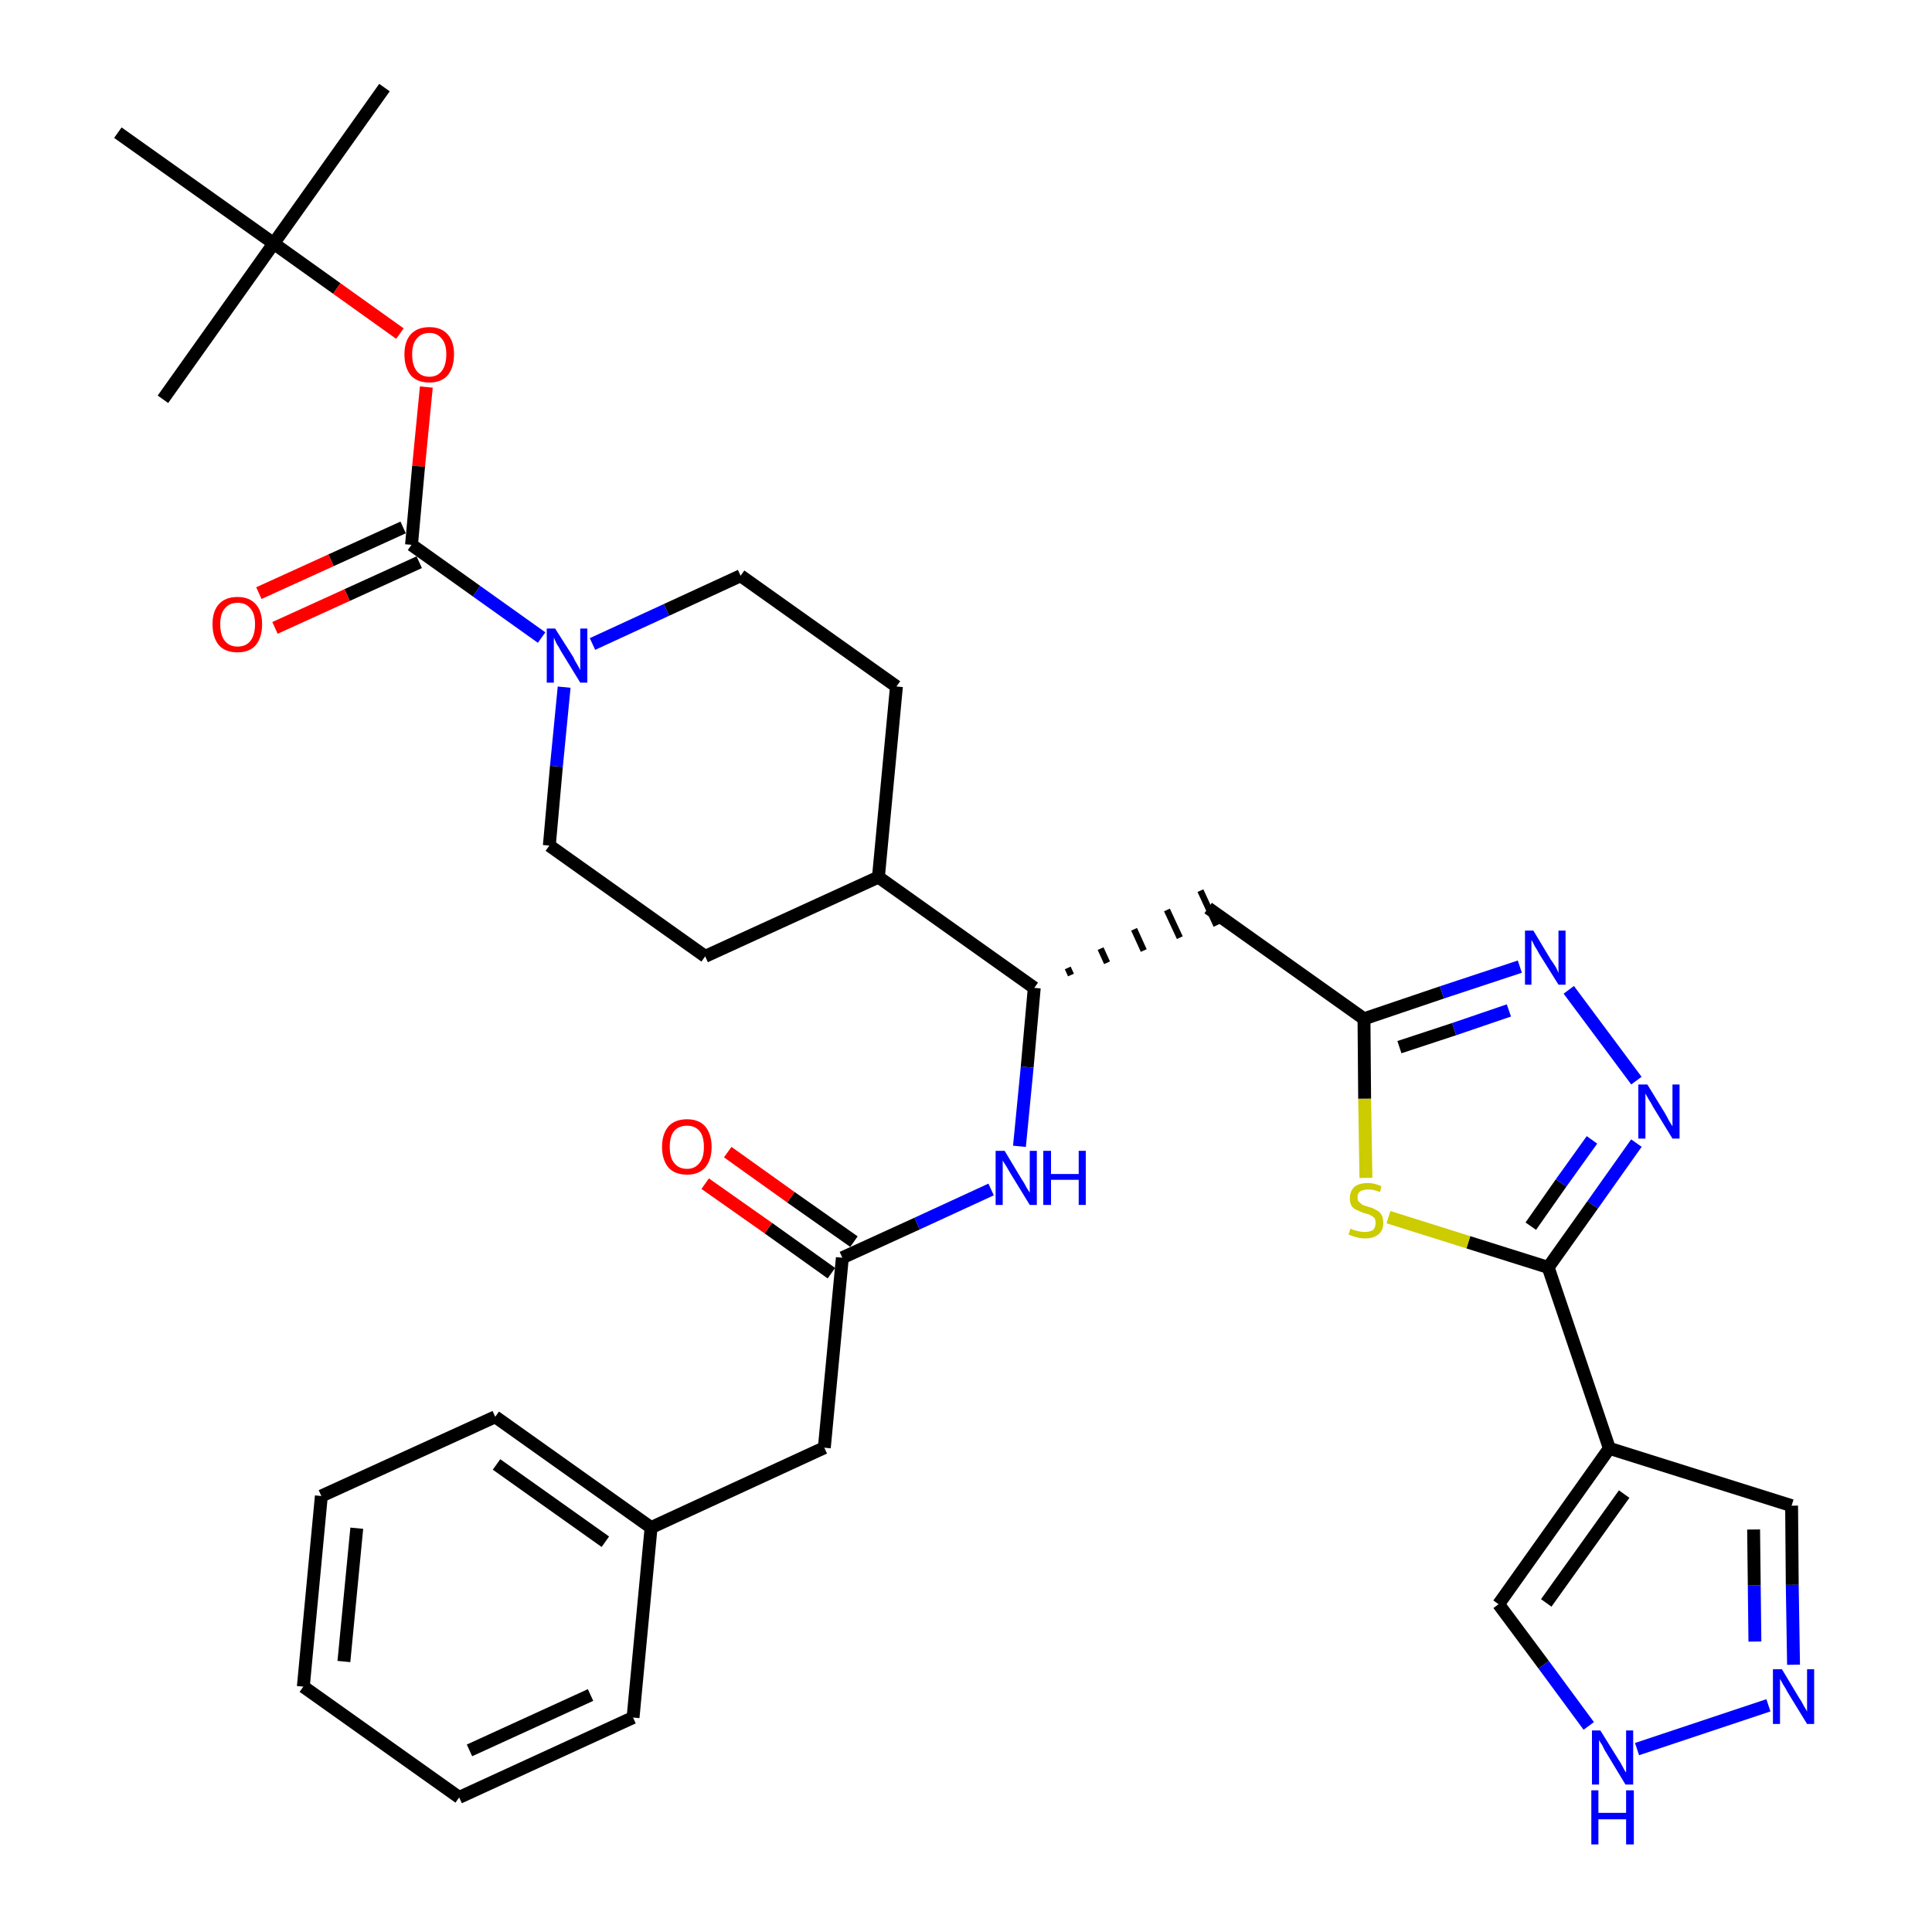<?xml version='1.0' encoding='iso-8859-1'?>
<svg version='1.1' baseProfile='full'
              xmlns='http://www.w3.org/2000/svg'
                      xmlns:rdkit='http://www.rdkit.org/xml'
                      xmlns:xlink='http://www.w3.org/1999/xlink'
                  xml:space='preserve'
width='300px' height='300px' viewBox='0 0 300 300'>
<!-- END OF HEADER -->
<path class='bond-0 atom-0 atom-1' d='M 59.7,13.6 L 42.5,37.8' style='fill:none;fill-rule:evenodd;stroke:#000000;stroke-width:2.0px;stroke-linecap:butt;stroke-linejoin:miter;stroke-opacity:1' />
<path class='bond-1 atom-1 atom-2' d='M 42.5,37.8 L 25.3,62.0' style='fill:none;fill-rule:evenodd;stroke:#000000;stroke-width:2.0px;stroke-linecap:butt;stroke-linejoin:miter;stroke-opacity:1' />
<path class='bond-2 atom-1 atom-3' d='M 42.5,37.8 L 18.3,20.6' style='fill:none;fill-rule:evenodd;stroke:#000000;stroke-width:2.0px;stroke-linecap:butt;stroke-linejoin:miter;stroke-opacity:1' />
<path class='bond-3 atom-1 atom-4' d='M 42.5,37.8 L 52.3,44.8' style='fill:none;fill-rule:evenodd;stroke:#000000;stroke-width:2.0px;stroke-linecap:butt;stroke-linejoin:miter;stroke-opacity:1' />
<path class='bond-3 atom-1 atom-4' d='M 52.3,44.8 L 62.1,51.8' style='fill:none;fill-rule:evenodd;stroke:#FF0000;stroke-width:2.0px;stroke-linecap:butt;stroke-linejoin:miter;stroke-opacity:1' />
<path class='bond-4 atom-4 atom-5' d='M 66.2,60.1 L 65.0,72.4' style='fill:none;fill-rule:evenodd;stroke:#FF0000;stroke-width:2.0px;stroke-linecap:butt;stroke-linejoin:miter;stroke-opacity:1' />
<path class='bond-4 atom-4 atom-5' d='M 65.0,72.4 L 63.9,84.6' style='fill:none;fill-rule:evenodd;stroke:#000000;stroke-width:2.0px;stroke-linecap:butt;stroke-linejoin:miter;stroke-opacity:1' />
<path class='bond-5 atom-5 atom-6' d='M 62.6,81.9 L 51.4,87.0' style='fill:none;fill-rule:evenodd;stroke:#000000;stroke-width:2.0px;stroke-linecap:butt;stroke-linejoin:miter;stroke-opacity:1' />
<path class='bond-5 atom-5 atom-6' d='M 51.4,87.0 L 40.2,92.1' style='fill:none;fill-rule:evenodd;stroke:#FF0000;stroke-width:2.0px;stroke-linecap:butt;stroke-linejoin:miter;stroke-opacity:1' />
<path class='bond-5 atom-5 atom-6' d='M 65.1,87.3 L 53.9,92.4' style='fill:none;fill-rule:evenodd;stroke:#000000;stroke-width:2.0px;stroke-linecap:butt;stroke-linejoin:miter;stroke-opacity:1' />
<path class='bond-5 atom-5 atom-6' d='M 53.9,92.4 L 42.7,97.5' style='fill:none;fill-rule:evenodd;stroke:#FF0000;stroke-width:2.0px;stroke-linecap:butt;stroke-linejoin:miter;stroke-opacity:1' />
<path class='bond-6 atom-5 atom-7' d='M 63.9,84.6 L 74.0,91.8' style='fill:none;fill-rule:evenodd;stroke:#000000;stroke-width:2.0px;stroke-linecap:butt;stroke-linejoin:miter;stroke-opacity:1' />
<path class='bond-6 atom-5 atom-7' d='M 74.0,91.8 L 84.1,99.0' style='fill:none;fill-rule:evenodd;stroke:#0000FF;stroke-width:2.0px;stroke-linecap:butt;stroke-linejoin:miter;stroke-opacity:1' />
<path class='bond-7 atom-7 atom-8' d='M 92.0,100.0 L 103.5,94.7' style='fill:none;fill-rule:evenodd;stroke:#0000FF;stroke-width:2.0px;stroke-linecap:butt;stroke-linejoin:miter;stroke-opacity:1' />
<path class='bond-7 atom-7 atom-8' d='M 103.5,94.7 L 115.0,89.4' style='fill:none;fill-rule:evenodd;stroke:#000000;stroke-width:2.0px;stroke-linecap:butt;stroke-linejoin:miter;stroke-opacity:1' />
<path class='bond-34 atom-34 atom-7' d='M 85.3,131.3 L 86.4,119.0' style='fill:none;fill-rule:evenodd;stroke:#000000;stroke-width:2.0px;stroke-linecap:butt;stroke-linejoin:miter;stroke-opacity:1' />
<path class='bond-34 atom-34 atom-7' d='M 86.4,119.0 L 87.6,106.7' style='fill:none;fill-rule:evenodd;stroke:#0000FF;stroke-width:2.0px;stroke-linecap:butt;stroke-linejoin:miter;stroke-opacity:1' />
<path class='bond-8 atom-8 atom-9' d='M 115.0,89.4 L 139.2,106.6' style='fill:none;fill-rule:evenodd;stroke:#000000;stroke-width:2.0px;stroke-linecap:butt;stroke-linejoin:miter;stroke-opacity:1' />
<path class='bond-9 atom-9 atom-10' d='M 139.2,106.6 L 136.4,136.2' style='fill:none;fill-rule:evenodd;stroke:#000000;stroke-width:2.0px;stroke-linecap:butt;stroke-linejoin:miter;stroke-opacity:1' />
<path class='bond-10 atom-10 atom-11' d='M 136.4,136.2 L 160.6,153.4' style='fill:none;fill-rule:evenodd;stroke:#000000;stroke-width:2.0px;stroke-linecap:butt;stroke-linejoin:miter;stroke-opacity:1' />
<path class='bond-32 atom-10 atom-33' d='M 136.4,136.2 L 109.5,148.5' style='fill:none;fill-rule:evenodd;stroke:#000000;stroke-width:2.0px;stroke-linecap:butt;stroke-linejoin:miter;stroke-opacity:1' />
<path class='bond-11 atom-11 atom-12' d='M 166.3,151.4 L 165.8,150.3' style='fill:none;fill-rule:evenodd;stroke:#000000;stroke-width:1.0px;stroke-linecap:butt;stroke-linejoin:miter;stroke-opacity:1' />
<path class='bond-11 atom-11 atom-12' d='M 171.9,149.5 L 170.9,147.3' style='fill:none;fill-rule:evenodd;stroke:#000000;stroke-width:1.0px;stroke-linecap:butt;stroke-linejoin:miter;stroke-opacity:1' />
<path class='bond-11 atom-11 atom-12' d='M 177.6,147.6 L 176.1,144.3' style='fill:none;fill-rule:evenodd;stroke:#000000;stroke-width:1.0px;stroke-linecap:butt;stroke-linejoin:miter;stroke-opacity:1' />
<path class='bond-11 atom-11 atom-12' d='M 183.2,145.6 L 181.2,141.3' style='fill:none;fill-rule:evenodd;stroke:#000000;stroke-width:1.0px;stroke-linecap:butt;stroke-linejoin:miter;stroke-opacity:1' />
<path class='bond-11 atom-11 atom-12' d='M 188.9,143.7 L 186.4,138.3' style='fill:none;fill-rule:evenodd;stroke:#000000;stroke-width:1.0px;stroke-linecap:butt;stroke-linejoin:miter;stroke-opacity:1' />
<path class='bond-22 atom-11 atom-23' d='M 160.6,153.4 L 159.5,165.7' style='fill:none;fill-rule:evenodd;stroke:#000000;stroke-width:2.0px;stroke-linecap:butt;stroke-linejoin:miter;stroke-opacity:1' />
<path class='bond-22 atom-11 atom-23' d='M 159.5,165.7 L 158.3,178.0' style='fill:none;fill-rule:evenodd;stroke:#0000FF;stroke-width:2.0px;stroke-linecap:butt;stroke-linejoin:miter;stroke-opacity:1' />
<path class='bond-12 atom-12 atom-13' d='M 187.6,141.0 L 211.8,158.2' style='fill:none;fill-rule:evenodd;stroke:#000000;stroke-width:2.0px;stroke-linecap:butt;stroke-linejoin:miter;stroke-opacity:1' />
<path class='bond-13 atom-13 atom-14' d='M 211.8,158.2 L 223.9,154.1' style='fill:none;fill-rule:evenodd;stroke:#000000;stroke-width:2.0px;stroke-linecap:butt;stroke-linejoin:miter;stroke-opacity:1' />
<path class='bond-13 atom-13 atom-14' d='M 223.9,154.1 L 236.0,150.1' style='fill:none;fill-rule:evenodd;stroke:#0000FF;stroke-width:2.0px;stroke-linecap:butt;stroke-linejoin:miter;stroke-opacity:1' />
<path class='bond-13 atom-13 atom-14' d='M 217.3,162.6 L 225.8,159.8' style='fill:none;fill-rule:evenodd;stroke:#000000;stroke-width:2.0px;stroke-linecap:butt;stroke-linejoin:miter;stroke-opacity:1' />
<path class='bond-13 atom-13 atom-14' d='M 225.8,159.8 L 234.3,156.9' style='fill:none;fill-rule:evenodd;stroke:#0000FF;stroke-width:2.0px;stroke-linecap:butt;stroke-linejoin:miter;stroke-opacity:1' />
<path class='bond-35 atom-22 atom-13' d='M 212.1,182.9 L 211.9,170.6' style='fill:none;fill-rule:evenodd;stroke:#CCCC00;stroke-width:2.0px;stroke-linecap:butt;stroke-linejoin:miter;stroke-opacity:1' />
<path class='bond-35 atom-22 atom-13' d='M 211.9,170.6 L 211.8,158.2' style='fill:none;fill-rule:evenodd;stroke:#000000;stroke-width:2.0px;stroke-linecap:butt;stroke-linejoin:miter;stroke-opacity:1' />
<path class='bond-14 atom-14 atom-15' d='M 243.6,153.7 L 254.1,167.8' style='fill:none;fill-rule:evenodd;stroke:#0000FF;stroke-width:2.0px;stroke-linecap:butt;stroke-linejoin:miter;stroke-opacity:1' />
<path class='bond-15 atom-15 atom-16' d='M 254.1,177.5 L 247.3,187.1' style='fill:none;fill-rule:evenodd;stroke:#0000FF;stroke-width:2.0px;stroke-linecap:butt;stroke-linejoin:miter;stroke-opacity:1' />
<path class='bond-15 atom-15 atom-16' d='M 247.3,187.1 L 240.4,196.8' style='fill:none;fill-rule:evenodd;stroke:#000000;stroke-width:2.0px;stroke-linecap:butt;stroke-linejoin:miter;stroke-opacity:1' />
<path class='bond-15 atom-15 atom-16' d='M 247.2,177.0 L 242.4,183.7' style='fill:none;fill-rule:evenodd;stroke:#0000FF;stroke-width:2.0px;stroke-linecap:butt;stroke-linejoin:miter;stroke-opacity:1' />
<path class='bond-15 atom-15 atom-16' d='M 242.4,183.7 L 237.7,190.4' style='fill:none;fill-rule:evenodd;stroke:#000000;stroke-width:2.0px;stroke-linecap:butt;stroke-linejoin:miter;stroke-opacity:1' />
<path class='bond-16 atom-16 atom-17' d='M 240.4,196.8 L 249.9,224.9' style='fill:none;fill-rule:evenodd;stroke:#000000;stroke-width:2.0px;stroke-linecap:butt;stroke-linejoin:miter;stroke-opacity:1' />
<path class='bond-21 atom-16 atom-22' d='M 240.4,196.8 L 228.0,192.9' style='fill:none;fill-rule:evenodd;stroke:#000000;stroke-width:2.0px;stroke-linecap:butt;stroke-linejoin:miter;stroke-opacity:1' />
<path class='bond-21 atom-16 atom-22' d='M 228.0,192.9 L 215.6,189.0' style='fill:none;fill-rule:evenodd;stroke:#CCCC00;stroke-width:2.0px;stroke-linecap:butt;stroke-linejoin:miter;stroke-opacity:1' />
<path class='bond-17 atom-17 atom-18' d='M 249.9,224.9 L 278.2,233.8' style='fill:none;fill-rule:evenodd;stroke:#000000;stroke-width:2.0px;stroke-linecap:butt;stroke-linejoin:miter;stroke-opacity:1' />
<path class='bond-37 atom-21 atom-17' d='M 232.7,249.1 L 249.9,224.9' style='fill:none;fill-rule:evenodd;stroke:#000000;stroke-width:2.0px;stroke-linecap:butt;stroke-linejoin:miter;stroke-opacity:1' />
<path class='bond-37 atom-21 atom-17' d='M 240.1,248.9 L 252.2,232.0' style='fill:none;fill-rule:evenodd;stroke:#000000;stroke-width:2.0px;stroke-linecap:butt;stroke-linejoin:miter;stroke-opacity:1' />
<path class='bond-18 atom-18 atom-19' d='M 278.2,233.8 L 278.3,246.1' style='fill:none;fill-rule:evenodd;stroke:#000000;stroke-width:2.0px;stroke-linecap:butt;stroke-linejoin:miter;stroke-opacity:1' />
<path class='bond-18 atom-18 atom-19' d='M 278.3,246.1 L 278.5,258.5' style='fill:none;fill-rule:evenodd;stroke:#0000FF;stroke-width:2.0px;stroke-linecap:butt;stroke-linejoin:miter;stroke-opacity:1' />
<path class='bond-18 atom-18 atom-19' d='M 272.3,237.5 L 272.4,246.2' style='fill:none;fill-rule:evenodd;stroke:#000000;stroke-width:2.0px;stroke-linecap:butt;stroke-linejoin:miter;stroke-opacity:1' />
<path class='bond-18 atom-18 atom-19' d='M 272.4,246.2 L 272.5,254.9' style='fill:none;fill-rule:evenodd;stroke:#0000FF;stroke-width:2.0px;stroke-linecap:butt;stroke-linejoin:miter;stroke-opacity:1' />
<path class='bond-19 atom-19 atom-20' d='M 274.6,264.8 L 254.2,271.6' style='fill:none;fill-rule:evenodd;stroke:#0000FF;stroke-width:2.0px;stroke-linecap:butt;stroke-linejoin:miter;stroke-opacity:1' />
<path class='bond-20 atom-20 atom-21' d='M 246.7,268.0 L 239.7,258.5' style='fill:none;fill-rule:evenodd;stroke:#0000FF;stroke-width:2.0px;stroke-linecap:butt;stroke-linejoin:miter;stroke-opacity:1' />
<path class='bond-20 atom-20 atom-21' d='M 239.7,258.5 L 232.7,249.1' style='fill:none;fill-rule:evenodd;stroke:#000000;stroke-width:2.0px;stroke-linecap:butt;stroke-linejoin:miter;stroke-opacity:1' />
<path class='bond-23 atom-23 atom-24' d='M 153.9,184.7 L 142.4,190.0' style='fill:none;fill-rule:evenodd;stroke:#0000FF;stroke-width:2.0px;stroke-linecap:butt;stroke-linejoin:miter;stroke-opacity:1' />
<path class='bond-23 atom-23 atom-24' d='M 142.4,190.0 L 130.8,195.3' style='fill:none;fill-rule:evenodd;stroke:#000000;stroke-width:2.0px;stroke-linecap:butt;stroke-linejoin:miter;stroke-opacity:1' />
<path class='bond-24 atom-24 atom-25' d='M 132.6,192.8 L 122.8,185.9' style='fill:none;fill-rule:evenodd;stroke:#000000;stroke-width:2.0px;stroke-linecap:butt;stroke-linejoin:miter;stroke-opacity:1' />
<path class='bond-24 atom-24 atom-25' d='M 122.8,185.9 L 113.0,178.9' style='fill:none;fill-rule:evenodd;stroke:#FF0000;stroke-width:2.0px;stroke-linecap:butt;stroke-linejoin:miter;stroke-opacity:1' />
<path class='bond-24 atom-24 atom-25' d='M 129.1,197.7 L 119.3,190.7' style='fill:none;fill-rule:evenodd;stroke:#000000;stroke-width:2.0px;stroke-linecap:butt;stroke-linejoin:miter;stroke-opacity:1' />
<path class='bond-24 atom-24 atom-25' d='M 119.3,190.7 L 109.5,183.8' style='fill:none;fill-rule:evenodd;stroke:#FF0000;stroke-width:2.0px;stroke-linecap:butt;stroke-linejoin:miter;stroke-opacity:1' />
<path class='bond-25 atom-24 atom-26' d='M 130.8,195.3 L 128.0,224.8' style='fill:none;fill-rule:evenodd;stroke:#000000;stroke-width:2.0px;stroke-linecap:butt;stroke-linejoin:miter;stroke-opacity:1' />
<path class='bond-26 atom-26 atom-27' d='M 128.0,224.8 L 101.1,237.2' style='fill:none;fill-rule:evenodd;stroke:#000000;stroke-width:2.0px;stroke-linecap:butt;stroke-linejoin:miter;stroke-opacity:1' />
<path class='bond-27 atom-27 atom-28' d='M 101.1,237.2 L 76.9,220.0' style='fill:none;fill-rule:evenodd;stroke:#000000;stroke-width:2.0px;stroke-linecap:butt;stroke-linejoin:miter;stroke-opacity:1' />
<path class='bond-27 atom-27 atom-28' d='M 94.0,239.4 L 77.1,227.4' style='fill:none;fill-rule:evenodd;stroke:#000000;stroke-width:2.0px;stroke-linecap:butt;stroke-linejoin:miter;stroke-opacity:1' />
<path class='bond-36 atom-32 atom-27' d='M 98.3,266.7 L 101.1,237.2' style='fill:none;fill-rule:evenodd;stroke:#000000;stroke-width:2.0px;stroke-linecap:butt;stroke-linejoin:miter;stroke-opacity:1' />
<path class='bond-28 atom-28 atom-29' d='M 76.9,220.0 L 49.9,232.3' style='fill:none;fill-rule:evenodd;stroke:#000000;stroke-width:2.0px;stroke-linecap:butt;stroke-linejoin:miter;stroke-opacity:1' />
<path class='bond-29 atom-29 atom-30' d='M 49.9,232.3 L 47.1,261.9' style='fill:none;fill-rule:evenodd;stroke:#000000;stroke-width:2.0px;stroke-linecap:butt;stroke-linejoin:miter;stroke-opacity:1' />
<path class='bond-29 atom-29 atom-30' d='M 55.4,237.3 L 53.4,258.0' style='fill:none;fill-rule:evenodd;stroke:#000000;stroke-width:2.0px;stroke-linecap:butt;stroke-linejoin:miter;stroke-opacity:1' />
<path class='bond-30 atom-30 atom-31' d='M 47.1,261.9 L 71.3,279.1' style='fill:none;fill-rule:evenodd;stroke:#000000;stroke-width:2.0px;stroke-linecap:butt;stroke-linejoin:miter;stroke-opacity:1' />
<path class='bond-31 atom-31 atom-32' d='M 71.3,279.1 L 98.3,266.7' style='fill:none;fill-rule:evenodd;stroke:#000000;stroke-width:2.0px;stroke-linecap:butt;stroke-linejoin:miter;stroke-opacity:1' />
<path class='bond-31 atom-31 atom-32' d='M 72.9,271.8 L 91.7,263.2' style='fill:none;fill-rule:evenodd;stroke:#000000;stroke-width:2.0px;stroke-linecap:butt;stroke-linejoin:miter;stroke-opacity:1' />
<path class='bond-33 atom-33 atom-34' d='M 109.5,148.5 L 85.3,131.3' style='fill:none;fill-rule:evenodd;stroke:#000000;stroke-width:2.0px;stroke-linecap:butt;stroke-linejoin:miter;stroke-opacity:1' />
<path  class='atom-4' d='M 62.8 55.0
Q 62.8 53.0, 63.8 51.9
Q 64.8 50.8, 66.7 50.8
Q 68.5 50.8, 69.5 51.9
Q 70.5 53.0, 70.5 55.0
Q 70.5 57.1, 69.5 58.3
Q 68.5 59.4, 66.7 59.4
Q 64.8 59.4, 63.8 58.3
Q 62.8 57.1, 62.8 55.0
M 66.7 58.5
Q 67.9 58.5, 68.6 57.6
Q 69.3 56.7, 69.3 55.0
Q 69.3 53.4, 68.6 52.6
Q 67.9 51.7, 66.7 51.7
Q 65.4 51.7, 64.7 52.6
Q 64.0 53.4, 64.0 55.0
Q 64.0 56.7, 64.7 57.6
Q 65.4 58.5, 66.7 58.5
' fill='#FF0000'/>
<path  class='atom-6' d='M 33.0 96.9
Q 33.0 94.9, 34.0 93.8
Q 35.0 92.7, 36.9 92.7
Q 38.7 92.7, 39.7 93.8
Q 40.7 94.9, 40.7 96.9
Q 40.7 99.0, 39.7 100.2
Q 38.7 101.3, 36.9 101.3
Q 35.0 101.3, 34.0 100.2
Q 33.0 99.0, 33.0 96.9
M 36.9 100.4
Q 38.2 100.4, 38.9 99.5
Q 39.6 98.6, 39.6 96.9
Q 39.6 95.3, 38.9 94.5
Q 38.2 93.6, 36.9 93.6
Q 35.6 93.6, 34.9 94.5
Q 34.2 95.3, 34.2 96.9
Q 34.2 98.6, 34.9 99.5
Q 35.6 100.4, 36.9 100.4
' fill='#FF0000'/>
<path  class='atom-7' d='M 86.2 97.6
L 89.0 102.0
Q 89.2 102.5, 89.7 103.3
Q 90.1 104.0, 90.1 104.1
L 90.1 97.6
L 91.2 97.6
L 91.2 106.0
L 90.1 106.0
L 87.1 101.1
Q 86.8 100.5, 86.4 99.9
Q 86.1 99.2, 86.0 99.0
L 86.0 106.0
L 84.9 106.0
L 84.9 97.6
L 86.2 97.6
' fill='#0000FF'/>
<path  class='atom-14' d='M 238.1 144.5
L 240.8 149.0
Q 241.1 149.4, 241.6 150.2
Q 242.0 151.0, 242.0 151.1
L 242.0 144.5
L 243.1 144.5
L 243.1 152.9
L 242.0 152.9
L 239.0 148.1
Q 238.7 147.5, 238.3 146.9
Q 238.0 146.2, 237.8 146.0
L 237.8 152.9
L 236.8 152.9
L 236.8 144.5
L 238.1 144.5
' fill='#0000FF'/>
<path  class='atom-15' d='M 255.8 168.4
L 258.5 172.8
Q 258.8 173.3, 259.2 174.1
Q 259.7 174.9, 259.7 174.9
L 259.7 168.4
L 260.8 168.4
L 260.8 176.8
L 259.7 176.8
L 256.7 171.9
Q 256.4 171.3, 256.0 170.7
Q 255.6 170.0, 255.5 169.8
L 255.5 176.8
L 254.4 176.8
L 254.4 168.4
L 255.8 168.4
' fill='#0000FF'/>
<path  class='atom-19' d='M 276.7 259.2
L 279.4 263.7
Q 279.7 264.1, 280.1 264.9
Q 280.6 265.7, 280.6 265.8
L 280.6 259.2
L 281.7 259.2
L 281.7 267.7
L 280.6 267.7
L 277.6 262.8
Q 277.3 262.2, 276.9 261.6
Q 276.5 260.9, 276.4 260.7
L 276.4 267.7
L 275.3 267.7
L 275.3 259.2
L 276.7 259.2
' fill='#0000FF'/>
<path  class='atom-20' d='M 248.5 268.7
L 251.3 273.2
Q 251.6 273.6, 252.0 274.4
Q 252.4 275.2, 252.5 275.2
L 252.5 268.7
L 253.6 268.7
L 253.6 277.1
L 252.4 277.1
L 249.5 272.3
Q 249.1 271.7, 248.8 271.0
Q 248.4 270.4, 248.3 270.2
L 248.3 277.1
L 247.2 277.1
L 247.2 268.7
L 248.5 268.7
' fill='#0000FF'/>
<path  class='atom-20' d='M 247.1 278.0
L 248.2 278.0
L 248.2 281.5
L 252.5 281.5
L 252.5 278.0
L 253.7 278.0
L 253.7 286.4
L 252.5 286.4
L 252.5 282.5
L 248.2 282.5
L 248.2 286.4
L 247.1 286.4
L 247.1 278.0
' fill='#0000FF'/>
<path  class='atom-22' d='M 209.7 190.8
Q 209.8 190.8, 210.2 191.0
Q 210.6 191.1, 211.0 191.2
Q 211.5 191.3, 211.9 191.3
Q 212.7 191.3, 213.2 191.0
Q 213.6 190.6, 213.6 189.9
Q 213.6 189.4, 213.4 189.1
Q 213.2 188.9, 212.8 188.7
Q 212.5 188.5, 211.9 188.4
Q 211.1 188.1, 210.7 187.9
Q 210.2 187.7, 209.9 187.3
Q 209.6 186.8, 209.6 186.1
Q 209.6 185.0, 210.3 184.3
Q 211.0 183.7, 212.5 183.7
Q 213.4 183.7, 214.5 184.2
L 214.3 185.1
Q 213.3 184.7, 212.5 184.7
Q 211.7 184.7, 211.2 185.0
Q 210.8 185.3, 210.8 185.9
Q 210.8 186.4, 211.0 186.6
Q 211.3 186.9, 211.6 187.1
Q 211.9 187.2, 212.5 187.4
Q 213.3 187.6, 213.7 187.9
Q 214.2 188.1, 214.5 188.6
Q 214.8 189.1, 214.8 189.9
Q 214.8 191.1, 214.0 191.7
Q 213.3 192.3, 212.0 192.3
Q 211.2 192.3, 210.6 192.1
Q 210.1 192.0, 209.4 191.7
L 209.7 190.8
' fill='#CCCC00'/>
<path  class='atom-23' d='M 156.0 178.7
L 158.7 183.2
Q 159.0 183.6, 159.4 184.4
Q 159.9 185.2, 159.9 185.2
L 159.9 178.7
L 161.0 178.7
L 161.0 187.1
L 159.9 187.1
L 156.9 182.2
Q 156.6 181.7, 156.2 181.0
Q 155.8 180.4, 155.7 180.2
L 155.7 187.1
L 154.6 187.1
L 154.6 178.7
L 156.0 178.7
' fill='#0000FF'/>
<path  class='atom-23' d='M 162.0 178.7
L 163.2 178.7
L 163.2 182.3
L 167.5 182.3
L 167.5 178.7
L 168.6 178.7
L 168.6 187.1
L 167.5 187.1
L 167.5 183.2
L 163.2 183.2
L 163.2 187.1
L 162.0 187.1
L 162.0 178.7
' fill='#0000FF'/>
<path  class='atom-25' d='M 102.8 178.1
Q 102.8 176.1, 103.8 174.9
Q 104.8 173.8, 106.7 173.8
Q 108.5 173.8, 109.5 174.9
Q 110.5 176.1, 110.5 178.1
Q 110.5 180.1, 109.5 181.3
Q 108.5 182.4, 106.7 182.4
Q 104.8 182.4, 103.8 181.3
Q 102.8 180.1, 102.8 178.1
M 106.7 181.5
Q 107.9 181.5, 108.6 180.6
Q 109.3 179.8, 109.3 178.1
Q 109.3 176.4, 108.6 175.6
Q 107.9 174.8, 106.7 174.8
Q 105.4 174.8, 104.7 175.6
Q 104.0 176.4, 104.0 178.1
Q 104.0 179.8, 104.7 180.6
Q 105.4 181.5, 106.7 181.5
' fill='#FF0000'/>
</svg>
